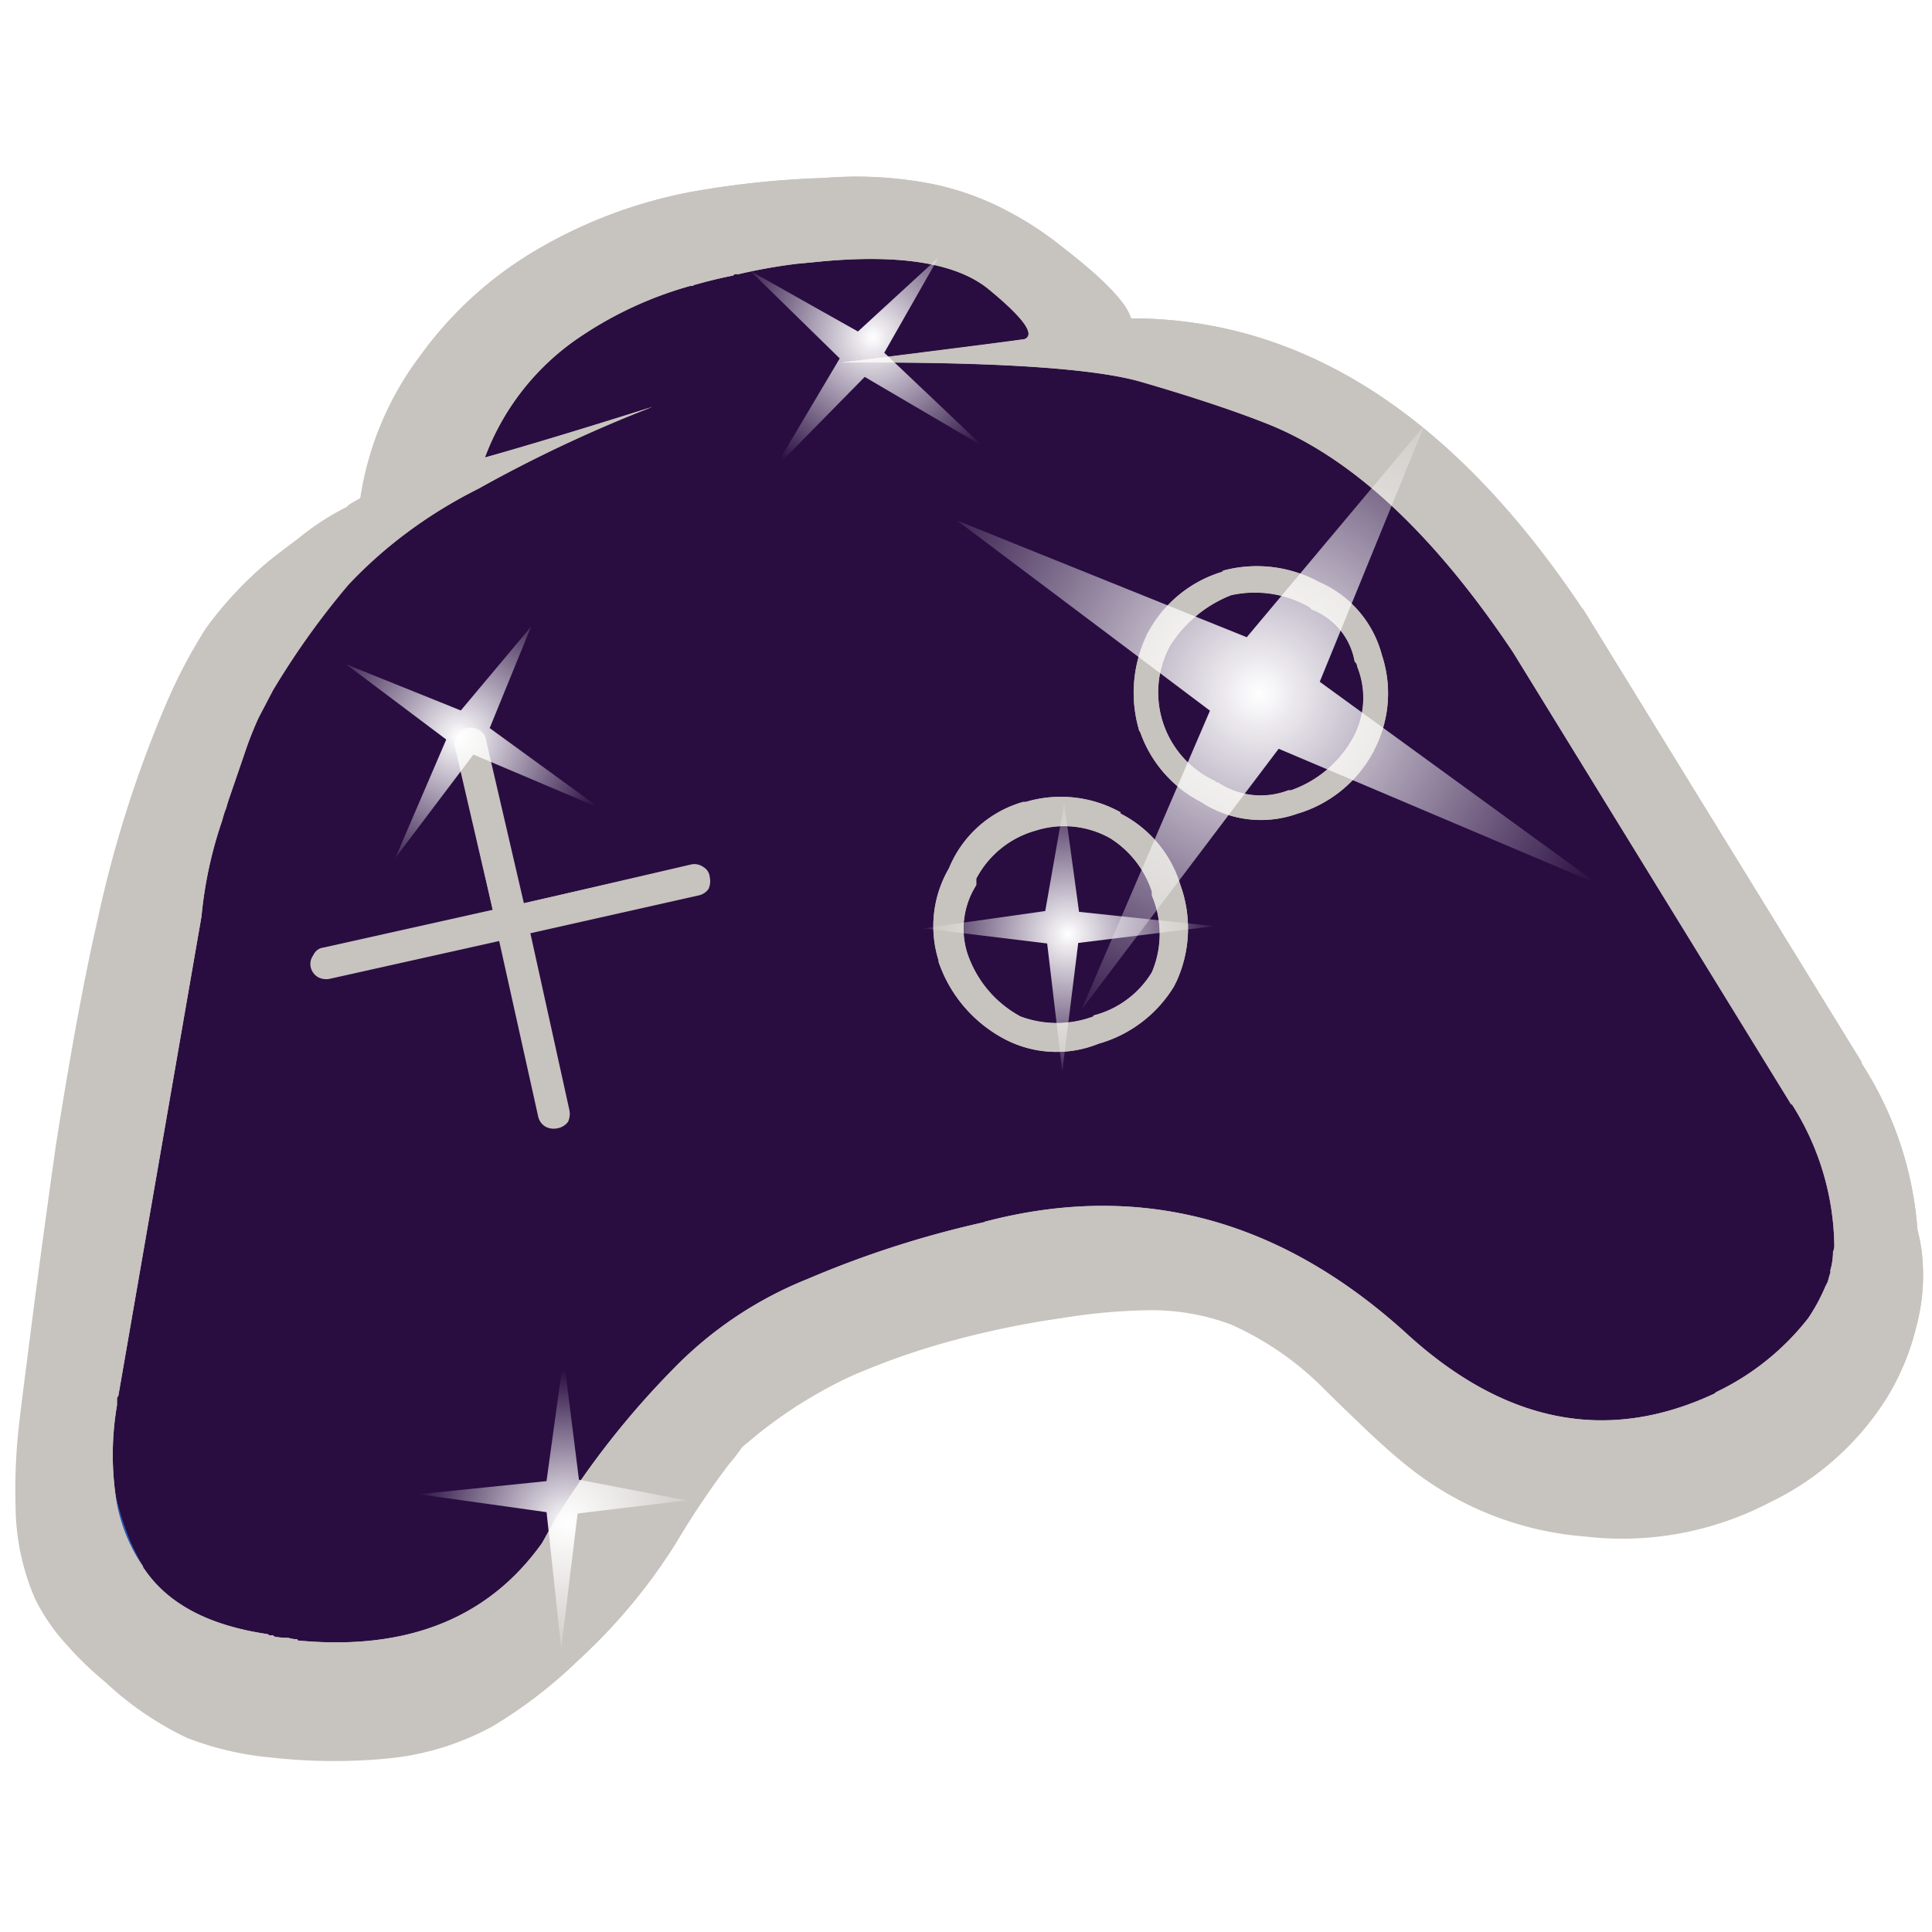 <svg id="Layer_1" data-name="Layer 1" xmlns="http://www.w3.org/2000/svg" xmlns:xlink="http://www.w3.org/1999/xlink" width="80" height="80" viewBox="0 0 80 80"><defs><filter id="Filter_1" x="-20" y="-20" width="140" height="140" name="Filter_1"><feColorMatrix result="result1" values="1 0 0 0 0 0 1 0 0 0 0 0 1 0 0 0 0 0 0.75 0" in="SourceGraphic"/></filter><radialGradient id="radial-gradient" cx="442.047" cy="133.065" r="27.8" gradientTransform="matrix(0.498, 0.288, 0.288, -0.498, -206.328, -32.328)" gradientUnits="userSpaceOnUse"><stop offset="0" stop-color="#fff"/><stop offset="1" stop-color="#fff" stop-opacity="0"/></radialGradient><radialGradient id="radial-gradient-2" cx="1522.58" cy="-331.61" r="27.8" gradientTransform="matrix(0.197, 0.114, 0.114, -0.197, -243.121, -208.395)" xlink:href="#radial-gradient"/><radialGradient id="radial-gradient-3" cx="898.881" cy="-1122.161" r="27.8" gradientTransform="matrix(0.228, 0, 0, -0.228, -160.711, -217.173)" xlink:href="#radial-gradient"/><radialGradient id="radial-gradient-4" cx="1607.19" cy="-93.301" r="27.8" gradientTransform="matrix(0.181, 0.138, 0.138, -0.181, -241.898, -224.715)" xlink:href="#radial-gradient"/><radialGradient id="radial-gradient-5" cx="1275.825" cy="1625.57" r="27.8" gradientTransform="matrix(-0.004, 0.228, 0.228, 0.004, -342.063, -234.319)" xlink:href="#radial-gradient"/></defs><title>games-icon</title><g id="game_con_color_copy_2_0_Layer1_0_FILL" data-name="game con color copy 2 0 Layer1 0 FILL"><path d="M65.511,25.294l-.054-.054q-8.021-12.004-18.679-12.004-.269-.969-2.853-2.961a13.837,13.837,0,0,0-2.207-1.453,11.688,11.688,0,0,0-3.068-1.13,16.22,16.22,0,0,0-4.575-.269,37.677,37.677,0,0,0-5.598.592,19.938,19.938,0,0,0-6.19,2.315,15.652,15.652,0,0,0-4.899,4.414,12.951,12.951,0,0,0-2.476,5.921q-.215.108-.484.269l-.108.108a10.52,10.52,0,0,0-1.992,1.292q-.646.484-1.13.861a15.204,15.204,0,0,0-2.692,2.853A21.706,21.706,0,0,0,6.89,29.116a49.077,49.077,0,0,0-2.853,8.99Q3.23,41.605,2.315,47.419q-.7,4.952-1.184,8.828Q.862,58.292.754,59.315a23.878,23.878,0,0,0-.108,3.122,9.788,9.788,0,0,0,.807,3.768,8.046,8.046,0,0,0,1.292,1.884A13.673,13.673,0,0,0,4.36,69.65a13.256,13.256,0,0,0,3.391,2.315,12.817,12.817,0,0,0,3.445.807,23.442,23.442,0,0,0,4.737.054,11.265,11.265,0,0,0,4.468-1.346,19.407,19.407,0,0,0,3.499-2.692,23.367,23.367,0,0,0,4.037-4.845,34.553,34.553,0,0,1,2.207-3.284,7.339,7.339,0,0,0,.538-.7l.646-.538A19.13,19.13,0,0,1,35.205,57a30.134,30.134,0,0,1,4.306-1.507,37.451,37.451,0,0,1,4.468-.915,24.001,24.001,0,0,1,3.553-.323,9.367,9.367,0,0,1,3.445.592,12.664,12.664,0,0,1,3.876,2.692q.538.538,1.723,1.669,1.023.969,1.776,1.561a13.381,13.381,0,0,0,7.267,2.853,13.193,13.193,0,0,0,7.644-1.4,11.553,11.553,0,0,0,4.791-4.253,10.173,10.173,0,0,0,1.238-2.961,8.209,8.209,0,0,0,.215-3.23,8.048,8.048,0,0,0-.162-.807,14.661,14.661,0,0,0-2.315-6.89v-.054l-11.52-18.733M5.868,64.913a6.954,6.954,0,0,1-1.131-2.907,11.066,11.066,0,0,0,.377,1.292A8.43,8.43,0,0,0,5.868,64.913Z" fill="#c7c3be"/><path d="M4.737,62.007a6.954,6.954,0,0,0,1.131,2.907,8.43,8.43,0,0,1-.754-1.615A11.066,11.066,0,0,1,4.737,62.007Z" fill="#2458bb"/></g><g id="game_con_color_copy_2_0_Layer0_0_FILL" data-name="game con color copy 2 0 Layer0 0 FILL"><path d="M65.565,25.241l-.054-.054q-8.021-12.004-18.679-12.004-.269-.969-2.853-2.961a13.847,13.847,0,0,0-2.207-1.453,11.692,11.692,0,0,0-3.068-1.13,16.223,16.223,0,0,0-4.575-.269,37.692,37.692,0,0,0-5.598.592,19.939,19.939,0,0,0-6.19,2.315,15.653,15.653,0,0,0-4.899,4.414,12.951,12.951,0,0,0-2.476,5.921q-.215.108-.484.269l-.108.108A10.532,10.532,0,0,0,12.381,22.28q-.646.484-1.13.861a15.201,15.201,0,0,0-2.692,2.853,21.71,21.71,0,0,0-1.615,3.068,49.072,49.072,0,0,0-2.853,8.99q-.807,3.499-1.723,9.313-.7,4.952-1.184,8.828Q.915,58.239.808,59.261A23.864,23.864,0,0,0,.7,62.383a9.79,9.79,0,0,0,.807,3.768,8.047,8.047,0,0,0,1.292,1.884,13.666,13.666,0,0,0,1.615,1.561,13.255,13.255,0,0,0,3.391,2.315,12.819,12.819,0,0,0,3.445.807,23.433,23.433,0,0,0,4.737.054,11.264,11.264,0,0,0,4.468-1.346,19.407,19.407,0,0,0,3.499-2.692,23.364,23.364,0,0,0,4.037-4.845,34.56,34.56,0,0,1,2.207-3.284,7.353,7.353,0,0,0,.538-.7l.646-.538a19.13,19.13,0,0,1,3.876-2.422,30.134,30.134,0,0,1,4.306-1.507,37.432,37.432,0,0,1,4.468-.915,24.002,24.002,0,0,1,3.553-.323,9.37,9.37,0,0,1,3.445.592,12.666,12.666,0,0,1,3.876,2.692q.538.538,1.722,1.669,1.023.969,1.776,1.561a13.38,13.38,0,0,0,7.267,2.853,13.191,13.191,0,0,0,7.644-1.4,11.554,11.554,0,0,0,4.791-4.253,10.175,10.175,0,0,0,1.238-2.961,8.209,8.209,0,0,0,.215-3.23,8.018,8.018,0,0,0-.162-.807,14.66,14.66,0,0,0-2.315-6.89v-.054l-11.52-18.733M52.323,17.489q5.32,2.024,10.335,9.528L74.178,45.75v-.054a11.134,11.134,0,0,1,1.776,5.867.599.599,0,0,1-.054.269,2.731,2.731,0,0,1-.108.754v.108q-.054.161-.108.377l-.108.215a7.618,7.618,0,0,1-.7,1.292,10.641,10.641,0,0,1-3.822,3.068l-.054.054Q64.327,60.822,58.19,55.17,50.331,48.065,40.75,50.595h.054a41.572,41.572,0,0,0-7.375,2.369,16.053,16.053,0,0,0-5.545,3.714,35.203,35.203,0,0,0-4.899,6.244l-.538.969q-3.337,4.683-10.12,4.037a.048.048,0,0,0-.054-.054,1.015,1.015,0,0,1-.323-.054,3.032,3.032,0,0,1-.592-.054l-.054-.054H11.143a.155.155,0,0,0-.108-.054q-3.607-.538-5.06-2.692a.155.155,0,0,1-.054-.108,6.951,6.951,0,0,1-1.13-2.907,12.15,12.15,0,0,1,.054-3.768v-.269a.155.155,0,0,1,.054-.108L8.344,37.945a17.604,17.604,0,0,1,.861-3.983q.074-.259.162-.538.052-.15.108-.323l.646-1.884a14.627,14.627,0,0,1,.592-1.507l.592-1.13a36.008,36.008,0,0,1,3.068-4.36A20.308,20.308,0,0,1,19.81,20.235a54.242,54.242,0,0,1,7.213-3.391q-4.394,1.38-6.944,2.099a10.371,10.371,0,0,1,4.037-5.06,15.658,15.658,0,0,1,4.468-2.046h.108a.155.155,0,0,1,.108-.054q.754-.215,1.561-.377l.054-.054h.162a22.533,22.533,0,0,1,2.422-.431q.592-.054,1.13-.108,4.899-.431,6.836,1.184,2.153,1.776,1.453,2.046-1.405.19-7.59.969,9.464-.065,12.435.807Q50.299,16.706,52.323,17.489Z" fill="#c7c3be"/><path d="M5.168,63.245a11.036,11.036,0,0,1-.377-1.292,6.951,6.951,0,0,0,1.13,2.907A8.425,8.425,0,0,1,5.168,63.245Z" fill="#2458bb"/><path d="M62.658,27.017q-5.015-7.504-10.335-9.528-2.024-.783-5.06-1.669-2.97-.873-12.435-.807,6.185-.779,7.59-.969.7-.269-1.453-2.046-1.938-1.615-6.836-1.184-.538.054-1.13.108a22.533,22.533,0,0,0-2.422.431h-.162l-.054.054q-.807.162-1.561.377a.155.155,0,0,0-.108.054h-.108a15.658,15.658,0,0,0-4.468,2.046,10.371,10.371,0,0,0-4.037,5.06q2.55-.719,6.944-2.099A54.242,54.242,0,0,0,19.81,20.235a20.308,20.308,0,0,0-5.437,3.983,36.008,36.008,0,0,0-3.068,4.36l-.592,1.13a14.627,14.627,0,0,0-.592,1.507L9.474,33.1q-.056.173-.108.323-.088.28-.162.538a17.604,17.604,0,0,0-.861,3.983L4.899,57.808a.155.155,0,0,0-.054.108v.269a12.15,12.15,0,0,0-.054,3.768,11.036,11.036,0,0,0,.377,1.292A8.425,8.425,0,0,0,5.921,64.86a.155.155,0,0,0,.054.108q1.454,2.153,5.06,2.692a.155.155,0,0,1,.108.054h.162l.054.054a3.032,3.032,0,0,0,.592.054,1.015,1.015,0,0,0,.323.054.048.048,0,0,1,.054.054q6.783.646,10.12-4.037l.538-.969a35.203,35.203,0,0,1,4.899-6.244,16.053,16.053,0,0,1,5.545-3.714,41.572,41.572,0,0,1,7.375-2.369H40.75q9.582-2.53,17.441,4.576,6.137,5.652,12.812,2.53l.054-.054a10.641,10.641,0,0,0,3.822-3.068,7.618,7.618,0,0,0,.7-1.292l.108-.215q.054-.215.108-.377v-.108a2.731,2.731,0,0,0,.108-.754.599.599,0,0,0,.054-.269,11.134,11.134,0,0,0-1.776-5.867V45.75Z" fill="#290d41"/></g><path id="game_con_color_copy_2_0_Layer0_1_1_STROKES" data-name="game con color copy 2 0 Layer0 1 1 STROKES" d="M28.745,36.437l-7.59,1.723,1.776,7.913M19.487,30.785,21.155,38.16l-7.644,1.722" fill="none" stroke="#c7c3be" stroke-linecap="round" stroke-linejoin="round" stroke-width="1.25"/><g id="game_con_color_copy_2_0_Layer0_2_FILL" data-name="game con color copy 2 0 Layer0 2 FILL"><path d="M46.402,33.692v-.054a5.081,5.081,0,0,0-3.93-.431h-.108a4.713,4.713,0,0,0-3.068,2.745,4.76,4.76,0,0,0-.431,3.822v.054a5.69,5.69,0,0,0,2.692,3.176,4.623,4.623,0,0,0,3.93.215,5.355,5.355,0,0,0,3.122-2.369l.108-.215a5.276,5.276,0,0,0,.162-3.983,4.915,4.915,0,0,0-2.476-2.961m1.292,3.391a4.063,4.063,0,0,1,0,3.176,3.98,3.98,0,0,1-2.369,1.776.048.048,0,0,0-.054.054,4.335,4.335,0,0,1-3.014,0,4.655,4.655,0,0,1-2.207-2.638,3.368,3.368,0,0,1,.377-2.799v-.269a3.986,3.986,0,0,1,2.476-1.992,3.877,3.877,0,0,1,3.068.323,4.131,4.131,0,0,1,1.723,2.207v.162m2.961-13.457L50.6,23.68a5.167,5.167,0,0,0-3.068,2.53.155.155,0,0,0-.054.108,5.494,5.494,0,0,0-.323,3.876.155.155,0,0,0,.054.108,5.173,5.173,0,0,0,2.53,2.907,4.483,4.483,0,0,0,3.983.484,5.228,5.228,0,0,0,3.122-2.53.155.155,0,0,0,.054-.108,5.041,5.041,0,0,0,.323-3.93A4.553,4.553,0,0,0,54.638,24.11a5.386,5.386,0,0,0-3.983-.484m.323,1.023a4.556,4.556,0,0,1,3.23.484l.108.108a2.825,2.825,0,0,1,1.776,2.153.31.31,0,0,1,.108.215,3.445,3.445,0,0,1-.215,3.014,4.718,4.718,0,0,1-2.53,2.099h-.108a3.174,3.174,0,0,1-2.907-.323q-.108,0-.108-.054a4.036,4.036,0,0,1-1.884-5.598A5.255,5.255,0,0,1,50.977,24.649Z" fill="#c7c3be"/><path d="M47.694,40.259a4.063,4.063,0,0,0,0-3.176v-.162a4.131,4.131,0,0,0-1.723-2.207,3.877,3.877,0,0,0-3.068-.323,3.986,3.986,0,0,0-2.476,1.992v.269a3.368,3.368,0,0,0-.377,2.799,4.655,4.655,0,0,0,2.207,2.638,4.335,4.335,0,0,0,3.014,0,.048.048,0,0,1,.054-.054,3.98,3.98,0,0,0,2.369-1.776M54.207,25.133a4.556,4.556,0,0,0-3.23-.484,5.255,5.255,0,0,0-2.53,2.099,4.036,4.036,0,0,0,1.884,5.598q0,.054.108.054a3.174,3.174,0,0,0,2.907.323h.108a4.718,4.718,0,0,0,2.53-2.099,3.445,3.445,0,0,0,.215-3.014.31.31,0,0,0-.108-.215,2.825,2.825,0,0,0-1.776-2.153Z" fill="#290d41"/></g><g id="constellation_arcade01_0_Layer0_1_FILL" data-name="constellation arcade01 0 Layer0 1 FILL"><path d="M65.565,25.241l-.054-.054q-8.021-12.004-18.679-12.004-.269-.969-2.853-2.961a13.847,13.847,0,0,0-2.207-1.453,11.692,11.692,0,0,0-3.068-1.13,16.223,16.223,0,0,0-4.575-.269,37.692,37.692,0,0,0-5.598.592,19.939,19.939,0,0,0-6.19,2.315,15.653,15.653,0,0,0-4.899,4.414,12.951,12.951,0,0,0-2.476,5.921q-.215.108-.484.269l-.108.108A10.532,10.532,0,0,0,12.381,22.28q-.646.484-1.13.861a15.201,15.201,0,0,0-2.692,2.853,21.71,21.71,0,0,0-1.615,3.068,49.072,49.072,0,0,0-2.853,8.99q-.807,3.499-1.723,9.313-.7,4.952-1.184,8.828Q.915,58.239.808,59.261A23.864,23.864,0,0,0,.7,62.383a9.79,9.79,0,0,0,.807,3.768,8.045,8.045,0,0,0,1.292,1.884,13.666,13.666,0,0,0,1.615,1.561,13.255,13.255,0,0,0,3.391,2.315,12.819,12.819,0,0,0,3.445.807,23.433,23.433,0,0,0,4.737.054,11.264,11.264,0,0,0,4.468-1.346,19.407,19.407,0,0,0,3.499-2.692,23.364,23.364,0,0,0,4.037-4.845,34.56,34.56,0,0,1,2.207-3.284,7.353,7.353,0,0,0,.538-.7l.646-.538a19.13,19.13,0,0,1,3.876-2.422,30.134,30.134,0,0,1,4.306-1.507,37.432,37.432,0,0,1,4.468-.915,24.002,24.002,0,0,1,3.553-.323,9.37,9.37,0,0,1,3.445.592,12.666,12.666,0,0,1,3.876,2.692q.538.538,1.722,1.669,1.023.969,1.776,1.561a13.38,13.38,0,0,0,7.267,2.853,13.191,13.191,0,0,0,7.644-1.4,11.554,11.554,0,0,0,4.791-4.253,10.175,10.175,0,0,0,1.238-2.961,8.209,8.209,0,0,0,.215-3.23,8.018,8.018,0,0,0-.162-.807,14.66,14.66,0,0,0-2.315-6.89v-.054l-11.52-18.733m-18.248-9.42q2.961.861,5.006,1.669,5.329,2.046,10.335,9.528L74.178,45.75v-.054a11.134,11.134,0,0,1,1.776,5.867.599.599,0,0,1-.054.269,2.731,2.731,0,0,1-.108.754v.108q-.054.161-.108.377l-.108.215a7.618,7.618,0,0,1-.7,1.292,10.641,10.641,0,0,1-3.822,3.068l-.054.054Q64.327,60.822,58.19,55.17,50.331,48.065,40.75,50.595h.054a41.572,41.572,0,0,0-7.375,2.369,16.053,16.053,0,0,0-5.545,3.714,35.203,35.203,0,0,0-4.899,6.244l-.538.969q-3.337,4.683-10.12,4.037a.048.048,0,0,0-.054-.054,1.015,1.015,0,0,1-.323-.054,3.032,3.032,0,0,1-.592-.054l-.054-.054H11.143a.155.155,0,0,0-.108-.054q-3.607-.538-5.06-2.692a.155.155,0,0,1-.054-.108,6.952,6.952,0,0,1-1.13-2.907,12.15,12.15,0,0,1,.054-3.768v-.269a.155.155,0,0,1,.054-.108L8.344,37.945a16.694,16.694,0,0,1,.861-3.983,1.92,1.92,0,0,1,.162-.484q.054-.215.108-.377l.646-1.884a14.627,14.627,0,0,1,.592-1.507l.592-1.13a33.271,33.271,0,0,1,3.122-4.36,18.887,18.887,0,0,1,5.383-3.983,57.973,57.973,0,0,1,7.213-3.391q-4.414,1.4-6.944,2.099a10.371,10.371,0,0,1,4.037-5.06,15.658,15.658,0,0,1,4.468-2.046h.108a.155.155,0,0,1,.108-.054q.754-.215,1.561-.377l.054-.054h.162a22.533,22.533,0,0,1,2.422-.431q.592-.054,1.13-.108,4.899-.431,6.836,1.184,2.153,1.776,1.453,2.046-1.4.215-7.59.969,9.474-.054,12.489.807M20.133,30.677a.541.541,0,0,0-.269-.431.639.639,0,0,0-.484-.108.518.518,0,0,0-.431.323.583.583,0,0,0-.108.484l1.561,6.729-6.998,1.561a.518.518,0,0,0-.431.323.583.583,0,0,0-.108.484.64.64,0,0,0,.323.431.734.734,0,0,0,.484.054l6.998-1.561,1.615,7.267a.64.64,0,0,0,.323.431.733.733,0,0,0,.484.054.689.689,0,0,0,.431-.269.784.784,0,0,0,.054-.484l-1.615-7.321,6.944-1.561a.689.689,0,0,0,.431-.269.784.784,0,0,0,.054-.484.541.541,0,0,0-.269-.431.64.64,0,0,0-.484-.108l-6.944,1.615-1.561-6.729m26.269,3.014v-.054a5.081,5.081,0,0,0-3.93-.431h-.108a4.712,4.712,0,0,0-3.068,2.745,4.76,4.76,0,0,0-.431,3.822v.054a5.69,5.69,0,0,0,2.692,3.176,4.623,4.623,0,0,0,3.93.215,5.355,5.355,0,0,0,3.122-2.369l.108-.215a5.276,5.276,0,0,0,.162-3.983,4.915,4.915,0,0,0-2.476-2.961m1.292,3.23v.162a4.063,4.063,0,0,1,0,3.176,3.98,3.98,0,0,1-2.369,1.776.048.048,0,0,0-.054.054,4.335,4.335,0,0,1-3.014,0,4.655,4.655,0,0,1-2.207-2.638,3.368,3.368,0,0,1,.377-2.799v-.269a3.986,3.986,0,0,1,2.476-1.992,3.877,3.877,0,0,1,3.068.323,4.131,4.131,0,0,1,1.723,2.207m2.961-13.296L50.6,23.68a5.167,5.167,0,0,0-3.068,2.53.155.155,0,0,0-.054.108,5.494,5.494,0,0,0-.323,3.876.155.155,0,0,0,.054.108,5.173,5.173,0,0,0,2.53,2.907,4.483,4.483,0,0,0,3.983.484,5.228,5.228,0,0,0,3.122-2.53.155.155,0,0,0,.054-.108,5.041,5.041,0,0,0,.323-3.93A4.553,4.553,0,0,0,54.638,24.11a5.386,5.386,0,0,0-3.983-.484M54.207,25.133l.108.108a2.825,2.825,0,0,1,1.776,2.153.31.31,0,0,1,.108.215,3.445,3.445,0,0,1-.215,3.014,4.718,4.718,0,0,1-2.53,2.099h-.108a3.174,3.174,0,0,1-2.907-.323q-.108,0-.108-.054a4.036,4.036,0,0,1-1.884-5.598,5.255,5.255,0,0,1,2.53-2.099A4.556,4.556,0,0,1,54.207,25.133Z" fill="#c7c3be"/><path d="M4.791,61.953a6.952,6.952,0,0,0,1.13,2.907,8.425,8.425,0,0,1-.754-1.615A11.042,11.042,0,0,1,4.791,61.953Z" fill="#2458bb"/></g><g filter="url(#Filter_1)"><g id="star2_0_Layer0_0_FILL" data-name="star2 0 Layer0 0 FILL"><path d="M66.163,36.607,54.648,28.231l4.338-10.623-7.361,8.778L39.627,21.553l10.475,7.875-5.32,12.382L52.947,31.005Z" fill="url(#radial-gradient)"/></g></g><g filter="url(#Filter_1)"><g id="star2_0_Layer0_0_FILL-2" data-name="star2 0 Layer0 0 FILL"><path d="M24.832,33.461l-4.555-3.312,1.715-4.202-2.911,3.472-4.746-1.911,4.143,3.114-2.104,4.897,3.229-4.274Z" fill="url(#radial-gradient-2)"/></g></g><g filter="url(#Filter_1)"><g id="star2_0_Layer0_0_FILL-3" data-name="star2 0 Layer0 0 FILL"><path d="M50.282,38.35l-5.601-.592-.615-4.497-.785,4.463-5.066.717,5.146.626.626,5.294.66-5.316Z" fill="url(#radial-gradient-3)"/></g></g><g filter="url(#Filter_1)"><g id="star2_0_Layer0_0_FILL-4" data-name="star2 0 Layer0 0 FILL"><path d="M40.702,18.481,36.616,14.606l2.246-3.944-3.337,3.065-4.458-2.51,3.704,3.625L32.05,19.426l3.756-3.819Z" fill="url(#radial-gradient-4)"/></g></g><g filter="url(#Filter_1)"><g id="star2_0_Layer0_0_FILL-5" data-name="star2 0 Layer0 0 FILL"><path d="M23.238,68.261l.68-5.59,4.505-.543-4.449-.856-.637-5.076L22.63,61.33l-5.302.542,5.304.744Z" fill="url(#radial-gradient-5)"/></g></g></svg>